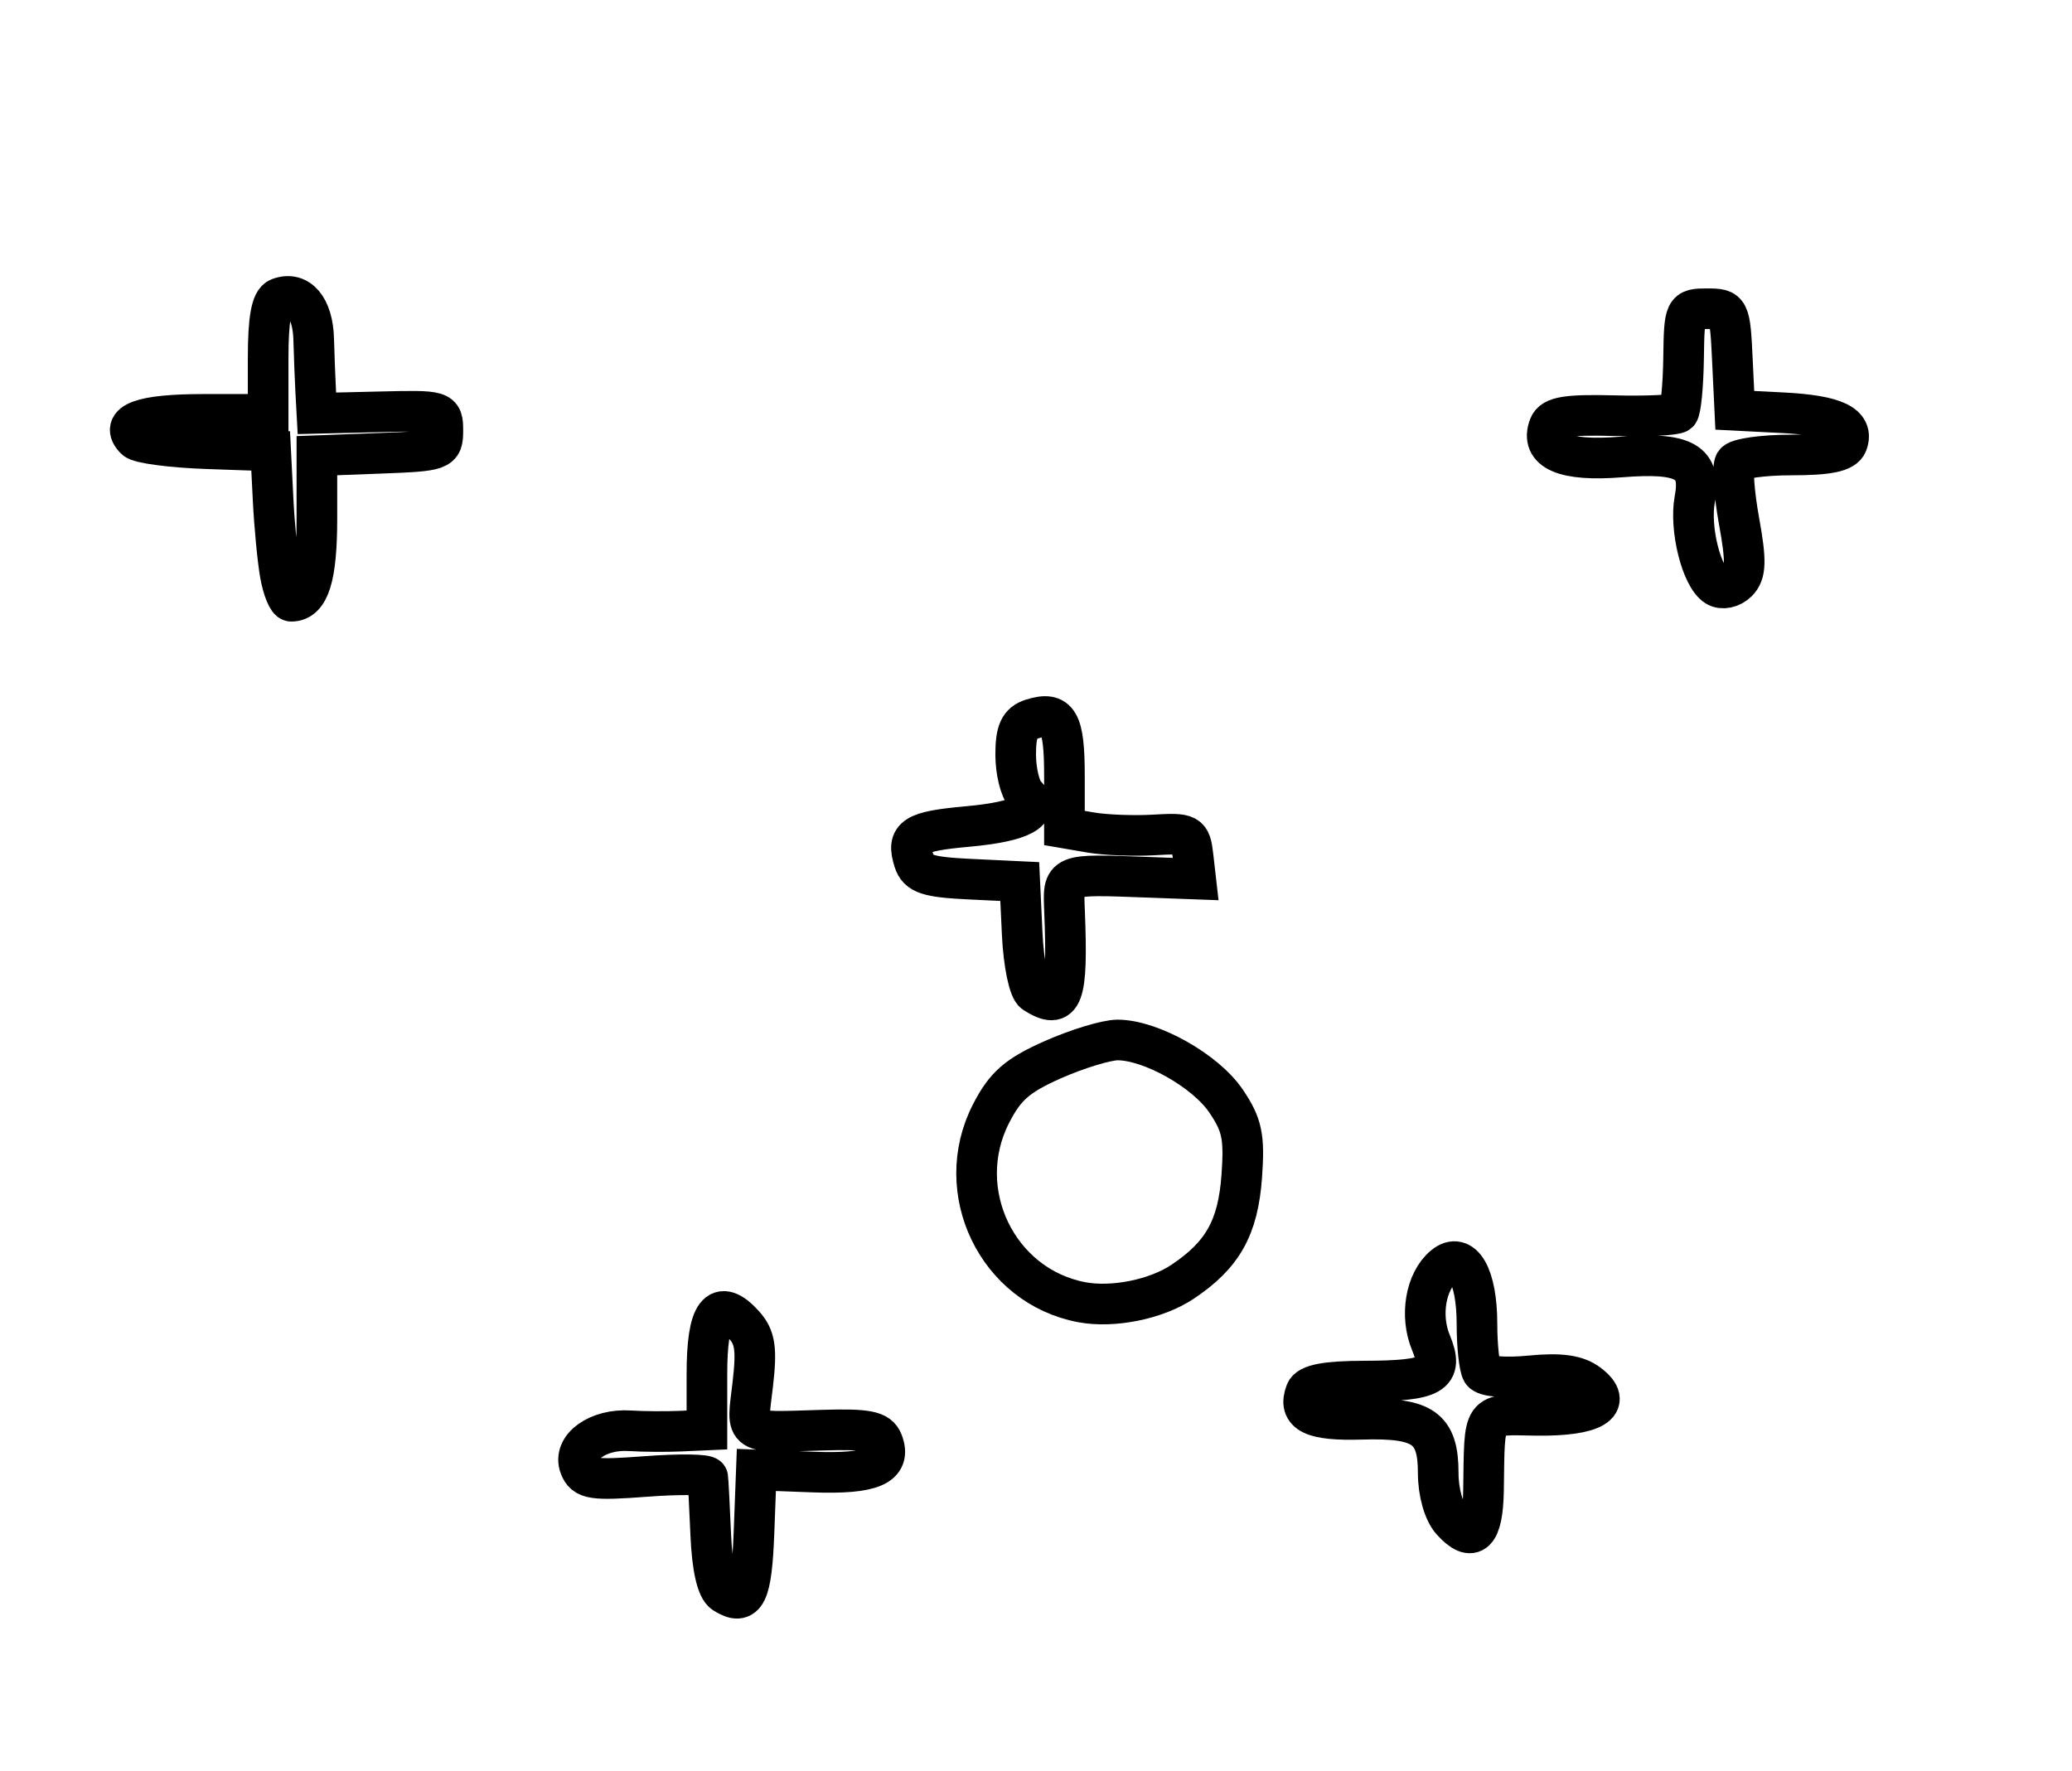 <?xml version="1.0" encoding="utf-8" ?>
<svg xmlns="http://www.w3.org/2000/svg" xmlns:ev="http://www.w3.org/2001/xml-events" xmlns:xlink="http://www.w3.org/1999/xlink" baseProfile="full" height="218" version="1.1" width="255">
  <defs/>
  <path d="M 89.119,196.094 C 88.235,195.535 87.642,192.933 87.47,188.86 C 87.322,185.362 87.156,182.197 87.1,181.827 C 87.045,181.457 83.635,181.409 79.523,181.72 C 72.956,182.216 71.963,182.068 71.361,180.498 C 70.445,178.112 73.604,175.848 77.5,176.098 C 79.15,176.204 81.963,176.225 83.75,176.145 L 87,176 L 87,169.107 C 87,161.536 88.44,159.618 91.546,163.051 C 92.946,164.598 93.155,166.026 92.631,170.483 C 91.898,176.72 91.272,176.318 101.247,176.021 C 106.726,175.858 108.113,176.132 108.63,177.478 C 109.754,180.407 107.322,181.453 100.023,181.18 L 93.086,180.921 L 92.793,188.63 C 92.502,196.285 91.77,197.771 89.119,196.094" fill="none" stroke="black" stroke-width="5"/>
  <path d="M 178.677,187.196 C 177.689,186.104 177,183.679 177,181.294 C 177,175.762 175.144,174.456 167.608,174.683 C 161.542,174.866 159.69,173.97 160.7,171.341 C 161.057,170.408 163.237,169.995 167.857,169.985 C 176.363,169.965 177.731,169.179 176.102,165.246 C 174.729,161.932 175.45,157.701 177.706,155.829 C 179.987,153.936 181.769,157.056 181.769,162.942 C 181.769,165.624 182.052,168.275 182.398,168.835 C 182.764,169.427 185.217,169.638 188.264,169.34 C 192.04,168.971 194.058,169.252 195.5,170.347 C 198.672,172.755 196.091,174.299 189.058,174.199 C 182.287,174.103 182.73,173.474 182.576,183.403 C 182.492,188.805 181.238,190.025 178.677,187.196" fill="none" stroke="black" stroke-width="5"/>
  <path d="M 133.135,160.276 C 122.739,158.319 117.094,146.617 121.952,137.094 C 123.699,133.67 125.197,132.361 129.591,130.417 C 132.597,129.088 136.174,128 137.539,128 C 141.628,128 148.342,131.772 150.871,135.491 C 152.866,138.424 153.175,139.899 152.822,144.784 C 152.364,151.112 150.465,154.483 145.5,157.785 C 142.28,159.926 136.963,160.997 133.135,160.276" fill="none" stroke="black" stroke-width="5"/>
  <path d="M 127.304,122.209 C 126.635,121.784 125.973,118.59 125.804,114.974 L 125.5,108.5 L 119.303,108.204 C 114.192,107.959 112.997,107.566 112.488,105.963 C 111.528,102.939 112.485,102.324 119.087,101.726 C 125.779,101.119 128.189,99.789 126.2,97.8 C 125.54,97.14 125,94.92 125,92.867 C 125,90.019 125.471,88.985 126.991,88.503 C 130.25,87.469 131,88.78 131,95.514 L 131,101.909 L 134.25,102.468 C 136.037,102.776 139.525,102.909 142,102.764 C 146.276,102.513 146.516,102.641 146.826,105.346 L 147.151,108.193 L 141.326,107.977 C 130.544,107.578 130.828,107.46 131.017,112.25 C 131.434,122.765 130.81,124.438 127.304,122.209" fill="none" stroke="black" stroke-width="5"/>
  <path d="M 34.502,70.75 C 34.178,68.963 33.778,64.8 33.612,61.5 L 33.311,55.5 L 25.43,55.224 C 21.095,55.072 17.149,54.549 16.661,54.061 C 14.631,52.031 17.457,51 25.059,51 L 33,51 L 33,44.107 C 33,39.266 33.399,37.061 34.341,36.7 C 36.738,35.779 38.498,37.849 38.605,41.715 C 38.663,43.797 38.775,46.709 38.855,48.186 L 39,50.871 L 46.75,50.686 C 54.399,50.502 54.5,50.532 54.5,53 C 54.5,55.426 54.272,55.509 46.75,55.792 L 39,56.084 L 39,63.842 C 39,71.002 38.069,74 35.845,74 C 35.43,74 34.826,72.537 34.502,70.75" fill="none" stroke="black" stroke-width="5"/>
  <path d="M 211.232,72.144 C 209.394,71.008 207.907,65.013 208.577,61.443 C 209.445,56.815 207.34,55.619 199.444,56.252 C 192.538,56.807 189.491,55.49 190.655,52.455 C 191.099,51.3 192.872,51.011 198.605,51.159 C 202.663,51.264 206.237,51.096 206.547,50.787 C 206.856,50.477 207.149,47.473 207.197,44.112 C 207.282,38.1 207.329,38 210.094,38 C 212.843,38 212.911,38.136 213.202,44.25 L 213.5,50.5 L 219.465,50.806 C 225.837,51.133 228.216,52.273 227.334,54.573 C 226.939,55.601 225.016,56 220.452,56 C 216.968,56 213.845,56.442 213.512,56.981 C 213.178,57.521 213.408,60.736 214.023,64.125 C 214.917,69.057 214.877,70.552 213.82,71.608 C 213.075,72.353 211.948,72.586 211.232,72.144" fill="none" stroke="black" stroke-width="5"/>
</svg>
